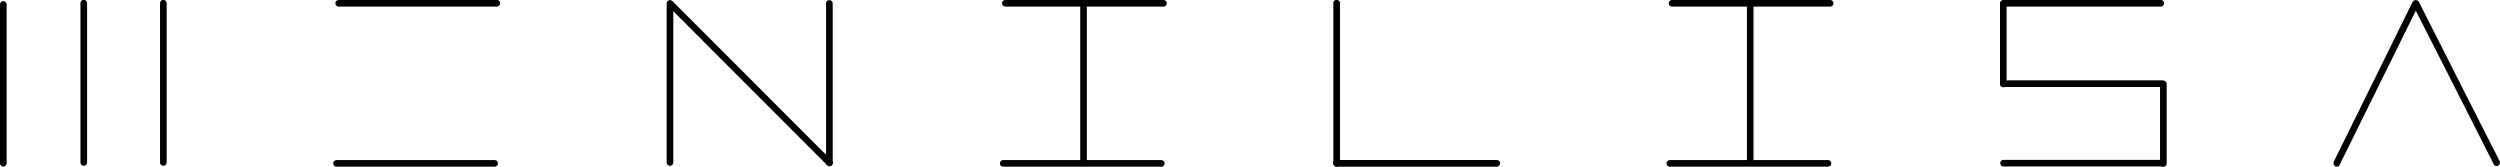 <svg id="MONILISA" xmlns="http://www.w3.org/2000/svg" xmlns:xlink="http://www.w3.org/1999/xlink" viewBox="0 0 1080 72">
  <defs>
    <style>
      .cls-1 {
        fill: none;
      }

      .cls-2 {
        clip-path: url(#clip-path);
      }

      .cls-3 {
        clip-path: url(#clip-path-3);
      }

      .cls-4 {
        clip-path: url(#clip-path-5);
      }

      .cls-5 {
        clip-path: url(#clip-path-7);
      }

      .cls-6 {
        clip-path: url(#clip-path-9);
      }

      .cls-7 {
        clip-path: url(#clip-path-11);
      }

      .cls-8 {
        clip-path: url(#clip-path-13);
      }

      .cls-9 {
        clip-path: url(#clip-path-15);
      }
    </style>
    <clipPath id="clip-path" transform="translate(-432 -504)">
      <rect class="cls-1" x="432" y="504" width="72" height="72"/>
    </clipPath>
    <clipPath id="clip-path-3" transform="translate(-432 -504)">
      <rect class="cls-1" x="576" y="504" width="72" height="72"/>
    </clipPath>
    <clipPath id="clip-path-5" transform="translate(-432 -504)">
      <rect class="cls-1" x="720" y="504" width="72" height="72"/>
    </clipPath>
    <clipPath id="clip-path-7" transform="translate(-432 -504)">
      <rect class="cls-1" x="864" y="504" width="72" height="72"/>
    </clipPath>
    <clipPath id="clip-path-9" transform="translate(-432 -504)">
      <rect class="cls-1" x="1008" y="504" width="72" height="72"/>
    </clipPath>
    <clipPath id="clip-path-11" transform="translate(-432 -504)">
      <rect class="cls-1" x="1152" y="504" width="72" height="72"/>
    </clipPath>
    <clipPath id="clip-path-13" transform="translate(-432 -504)">
      <rect class="cls-1" x="1296" y="504" width="72" height="72"/>
    </clipPath>
    <clipPath id="clip-path-15" transform="translate(-432 -504)">
      <rect class="cls-1" x="1440" y="504" width="72" height="72"/>
    </clipPath>
  </defs>
  <g id="M">
    <g class="cls-2">
      <g class="cls-2">
        <path d="M432,505.82v68.8a1.44,1.44,0,0,0,2.87,0v-13a1.44,1.44,0,0,0-2.87,0v13a1.44,1.44,0,0,0,2.87,0v-68.8a1.44,1.44,0,0,0-2.87,0" transform="translate(-432 -504)"/>
        <path d="M501.14,505.38v68.8a1.43,1.43,0,0,0,2.86,0v-13a1.43,1.43,0,0,0-2.86,0v13a1.43,1.43,0,0,0,2.86,0v-68.8a1.43,1.43,0,0,0-2.86,0" transform="translate(-432 -504)"/>
        <path d="M466.76,505.38v68.8a1.43,1.43,0,0,0,2.86,0v-13a1.43,1.43,0,0,0-2.86,0v13a1.43,1.43,0,0,0,2.86,0v-68.8a1.43,1.43,0,0,0-2.86,0" transform="translate(-432 -504)"/>
      </g>
    </g>
  </g>
  <g id="O">
    <g class="cls-3">
      <g class="cls-3">
        <path d="M646.63,504H578.32a1.42,1.42,0,0,0,0,2.84h12.9a1.42,1.42,0,0,0,0-2.84h-12.9a1.42,1.42,0,0,0,0,2.84h68.31a1.42,1.42,0,0,0,0-2.84" transform="translate(-432 -504)"/>
        <path d="M645.68,573.16H577.37a1.42,1.42,0,0,0,0,2.84h12.91a1.42,1.42,0,0,0,0-2.84H577.37a1.42,1.42,0,0,0,0,2.84h68.31a1.42,1.42,0,0,0,0-2.84" transform="translate(-432 -504)"/>
      </g>
    </g>
  </g>
  <g id="N">
    <g class="cls-4">
      <g class="cls-4">
        <path d="M720,505.39v68.9a1.44,1.44,0,0,0,2.87,0v-13a1.44,1.44,0,0,0-2.87,0v13a1.44,1.44,0,0,0,2.87,0v-68.9a1.44,1.44,0,0,0-2.87,0" transform="translate(-432 -504)"/>
        <path d="M788.86,505.39v68.9a1.44,1.44,0,0,0,2.87,0v-13a1.44,1.44,0,0,0-2.87,0v13a1.44,1.44,0,0,0,2.87,0v-68.9a1.44,1.44,0,0,0-2.87,0" transform="translate(-432 -504)"/>
        <path d="M720.69,506.67l16.84,16.85,34.33,34.35,17.69,17.71a1.44,1.44,0,0,0,2-2l-13-13a1.44,1.44,0,0,0-2,2l13,13,2-2-33.22-33.24q-14.86-14.88-29.74-29.77-3-2.94-5.9-5.9a1.44,1.44,0,0,0-2,2" transform="translate(-432 -504)"/>
      </g>
    </g>
  </g>
  <g id="I">
    <g class="cls-5">
      <g class="cls-5">
        <path d="M898.66,505.87v68.21a1.43,1.43,0,0,0,2.85,0V561.19a1.43,1.43,0,0,0-2.85,0v12.89a1.43,1.43,0,0,0,2.85,0V505.87a1.43,1.43,0,0,0-2.85,0" transform="translate(-432 -504)"/>
        <path d="M934.63,504H866.32a1.42,1.42,0,0,0,0,2.84h12.9a1.42,1.42,0,0,0,0-2.84h-12.9a1.42,1.42,0,0,0,0,2.84h68.31a1.42,1.42,0,0,0,0-2.84" transform="translate(-432 -504)"/>
        <path d="M933.68,573.16H865.37a1.42,1.42,0,0,0,0,2.84h12.91a1.42,1.42,0,0,0,0-2.84H865.37a1.42,1.42,0,0,0,0,2.84h68.31a1.42,1.42,0,0,0,0-2.84" transform="translate(-432 -504)"/>
      </g>
    </g>
  </g>
  <g id="L">
    <g class="cls-6">
      <g class="cls-6">
        <path d="M1008,505.39v69.17a1.44,1.44,0,0,0,2.88,0V561.49a1.44,1.44,0,0,0-2.88,0v13.07a1.44,1.44,0,0,0,2.88,0V505.39a1.44,1.44,0,0,0-2.88,0" transform="translate(-432 -504)"/>
        <path d="M1078.61,573.12h-69.17a1.44,1.44,0,0,0,0,2.88h13.07a1.44,1.44,0,0,0,0-2.88h-13.07a1.44,1.44,0,0,0,0,2.88h69.17a1.44,1.44,0,0,0,0-2.88" transform="translate(-432 -504)"/>
      </g>
    </g>
  </g>
  <g id="I-2" data-name="I">
    <g class="cls-7">
      <g class="cls-7">
        <path d="M1186.66,505.87v68.21a1.43,1.43,0,0,0,2.85,0V561.19a1.43,1.43,0,0,0-2.85,0v12.89a1.43,1.43,0,0,0,2.85,0V505.87a1.43,1.43,0,0,0-2.85,0" transform="translate(-432 -504)"/>
        <path d="M1222.63,504h-68.31a1.42,1.42,0,0,0,0,2.84h12.9a1.42,1.42,0,0,0,0-2.84h-12.9a1.42,1.42,0,0,0,0,2.84h68.31a1.42,1.42,0,0,0,0-2.84" transform="translate(-432 -504)"/>
        <path d="M1221.68,573.16h-68.31a1.42,1.42,0,0,0,0,2.84h12.91a1.42,1.42,0,0,0,0-2.84h-12.91a1.42,1.42,0,0,0,0,2.84h68.31a1.42,1.42,0,0,0,0-2.84" transform="translate(-432 -504)"/>
      </g>
    </g>
  </g>
  <g id="S">
    <g class="cls-8">
      <g class="cls-8">
        <path d="M1365.44,504h-68a1.43,1.43,0,0,0,0,2.86h12.85a1.43,1.43,0,0,0,0-2.86h-12.85a1.43,1.43,0,0,0,0,2.86h68a1.43,1.43,0,0,0,0-2.86" transform="translate(-432 -504)"/>
        <path d="M1366.09,573.05h-68.66a1.44,1.44,0,0,0,0,2.87h13a1.44,1.44,0,0,0,0-2.87h-13a1.44,1.44,0,0,0,0,2.87h68.66a1.44,1.44,0,0,0,0-2.87" transform="translate(-432 -504)"/>
        <path d="M1366.09,538.71h-68.66a1.44,1.44,0,0,0,0,2.87h13a1.44,1.44,0,0,0,0-2.87h-13a1.44,1.44,0,0,0,0,2.87h68.66a1.44,1.44,0,0,0,0-2.87" transform="translate(-432 -504)"/>
        <path d="M1296,505.94v34.34a1.43,1.43,0,0,0,2.86,0V505.94a1.43,1.43,0,0,0-2.86,0" transform="translate(-432 -504)"/>
        <path d="M1365.14,540.28v34.34a1.43,1.43,0,0,0,2.86,0V540.28a1.43,1.43,0,0,0-2.86,0" transform="translate(-432 -504)"/>
      </g>
    </g>
  </g>
  <g id="A">
    <g class="cls-9">
      <g class="cls-9">
        <path d="M1474.29,504.73l-8.34,16.9L1449,556l-8.82,17.85c-.81,1.65,1.65,3.11,2.47,1.45l6.45-13c.82-1.65-1.65-3.11-2.47-1.45l-6.45,13.05,2.47,1.45,16.47-33.33q7.35-14.9,14.71-29.78l3-6c.82-1.65-1.65-3.11-2.47-1.45" transform="translate(-432 -504)"/>
        <path d="M1474.47,506.34l8.54,16.81,17.34,34.14,9,17.76,2.47-1.46-6.59-13c-.84-1.65-3.3-.2-2.47,1.45q3.3,6.48,6.59,13c.84,1.64,3.31.19,2.47-1.46L1495,540.45l-15-29.61-3-5.95c-.83-1.64-3.3-.19-2.47,1.45" transform="translate(-432 -504)"/>
      </g>
    </g>
  </g>
</svg>

